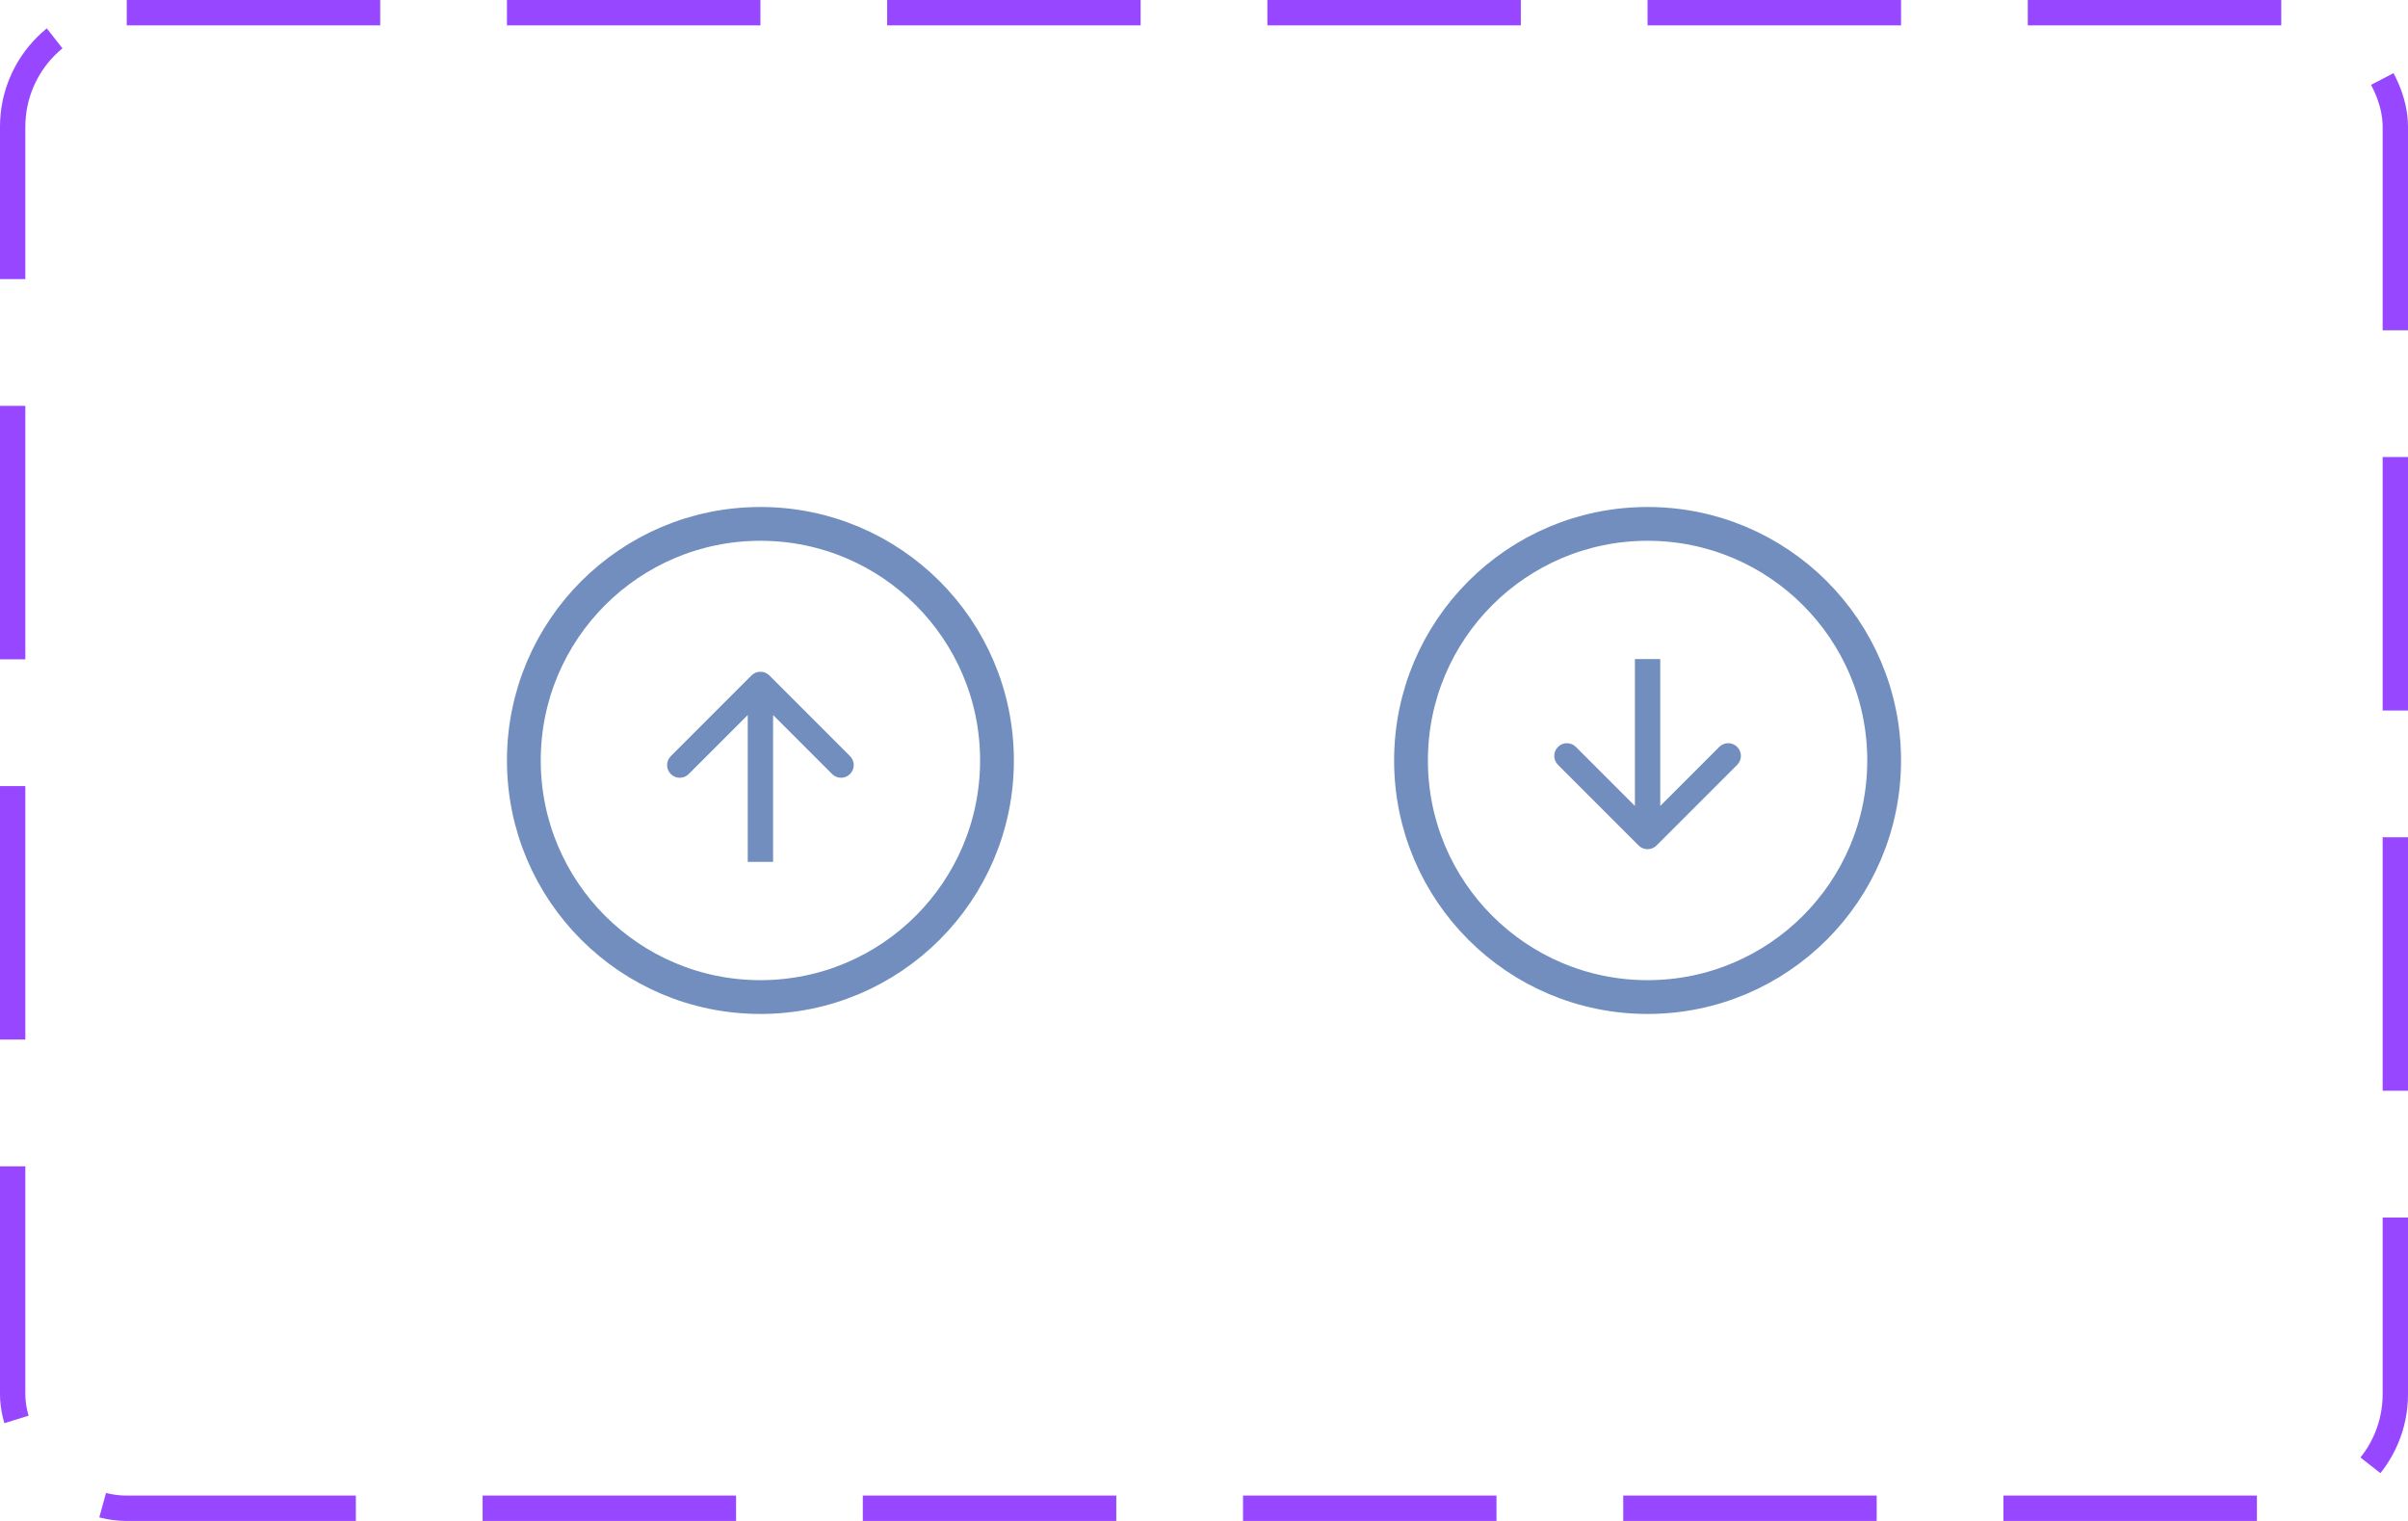 <svg width="95" height="60" viewBox="0 0 95 60" fill="none" xmlns="http://www.w3.org/2000/svg">
<rect x="0.5" y="0.5" width="94" height="59" rx="4.5" stroke="#9747FF" stroke-dasharray="10 5"/>
<circle cx="30" cy="30" r="9.333" transform="rotate(-180 30 30)" stroke="#718EBF" stroke-width="1.333"/>
<path d="M30.354 26.646C30.158 26.451 29.842 26.451 29.646 26.646L26.465 29.828C26.269 30.024 26.269 30.34 26.465 30.535C26.66 30.731 26.976 30.731 27.172 30.535L30 27.707L32.828 30.535C33.024 30.731 33.34 30.731 33.535 30.535C33.731 30.34 33.731 30.024 33.535 29.828L30.354 26.646ZM29.5 27L29.5 34L30.5 34L30.5 27L29.5 27Z" fill="#718EBF"/>
<circle cx="65" cy="30" r="9.333" transform="rotate(-180 65 30)" stroke="#718EBF" stroke-width="1.333"/>
<path d="M64.646 33.354C64.842 33.549 65.158 33.549 65.354 33.354L68.535 30.172C68.731 29.976 68.731 29.66 68.535 29.465C68.34 29.269 68.024 29.269 67.828 29.465L65 32.293L62.172 29.465C61.976 29.269 61.66 29.269 61.465 29.465C61.269 29.66 61.269 29.976 61.465 30.172L64.646 33.354ZM64.5 26L64.5 33L65.5 33L65.5 26L64.5 26Z" fill="#718EBF"/>
</svg>
